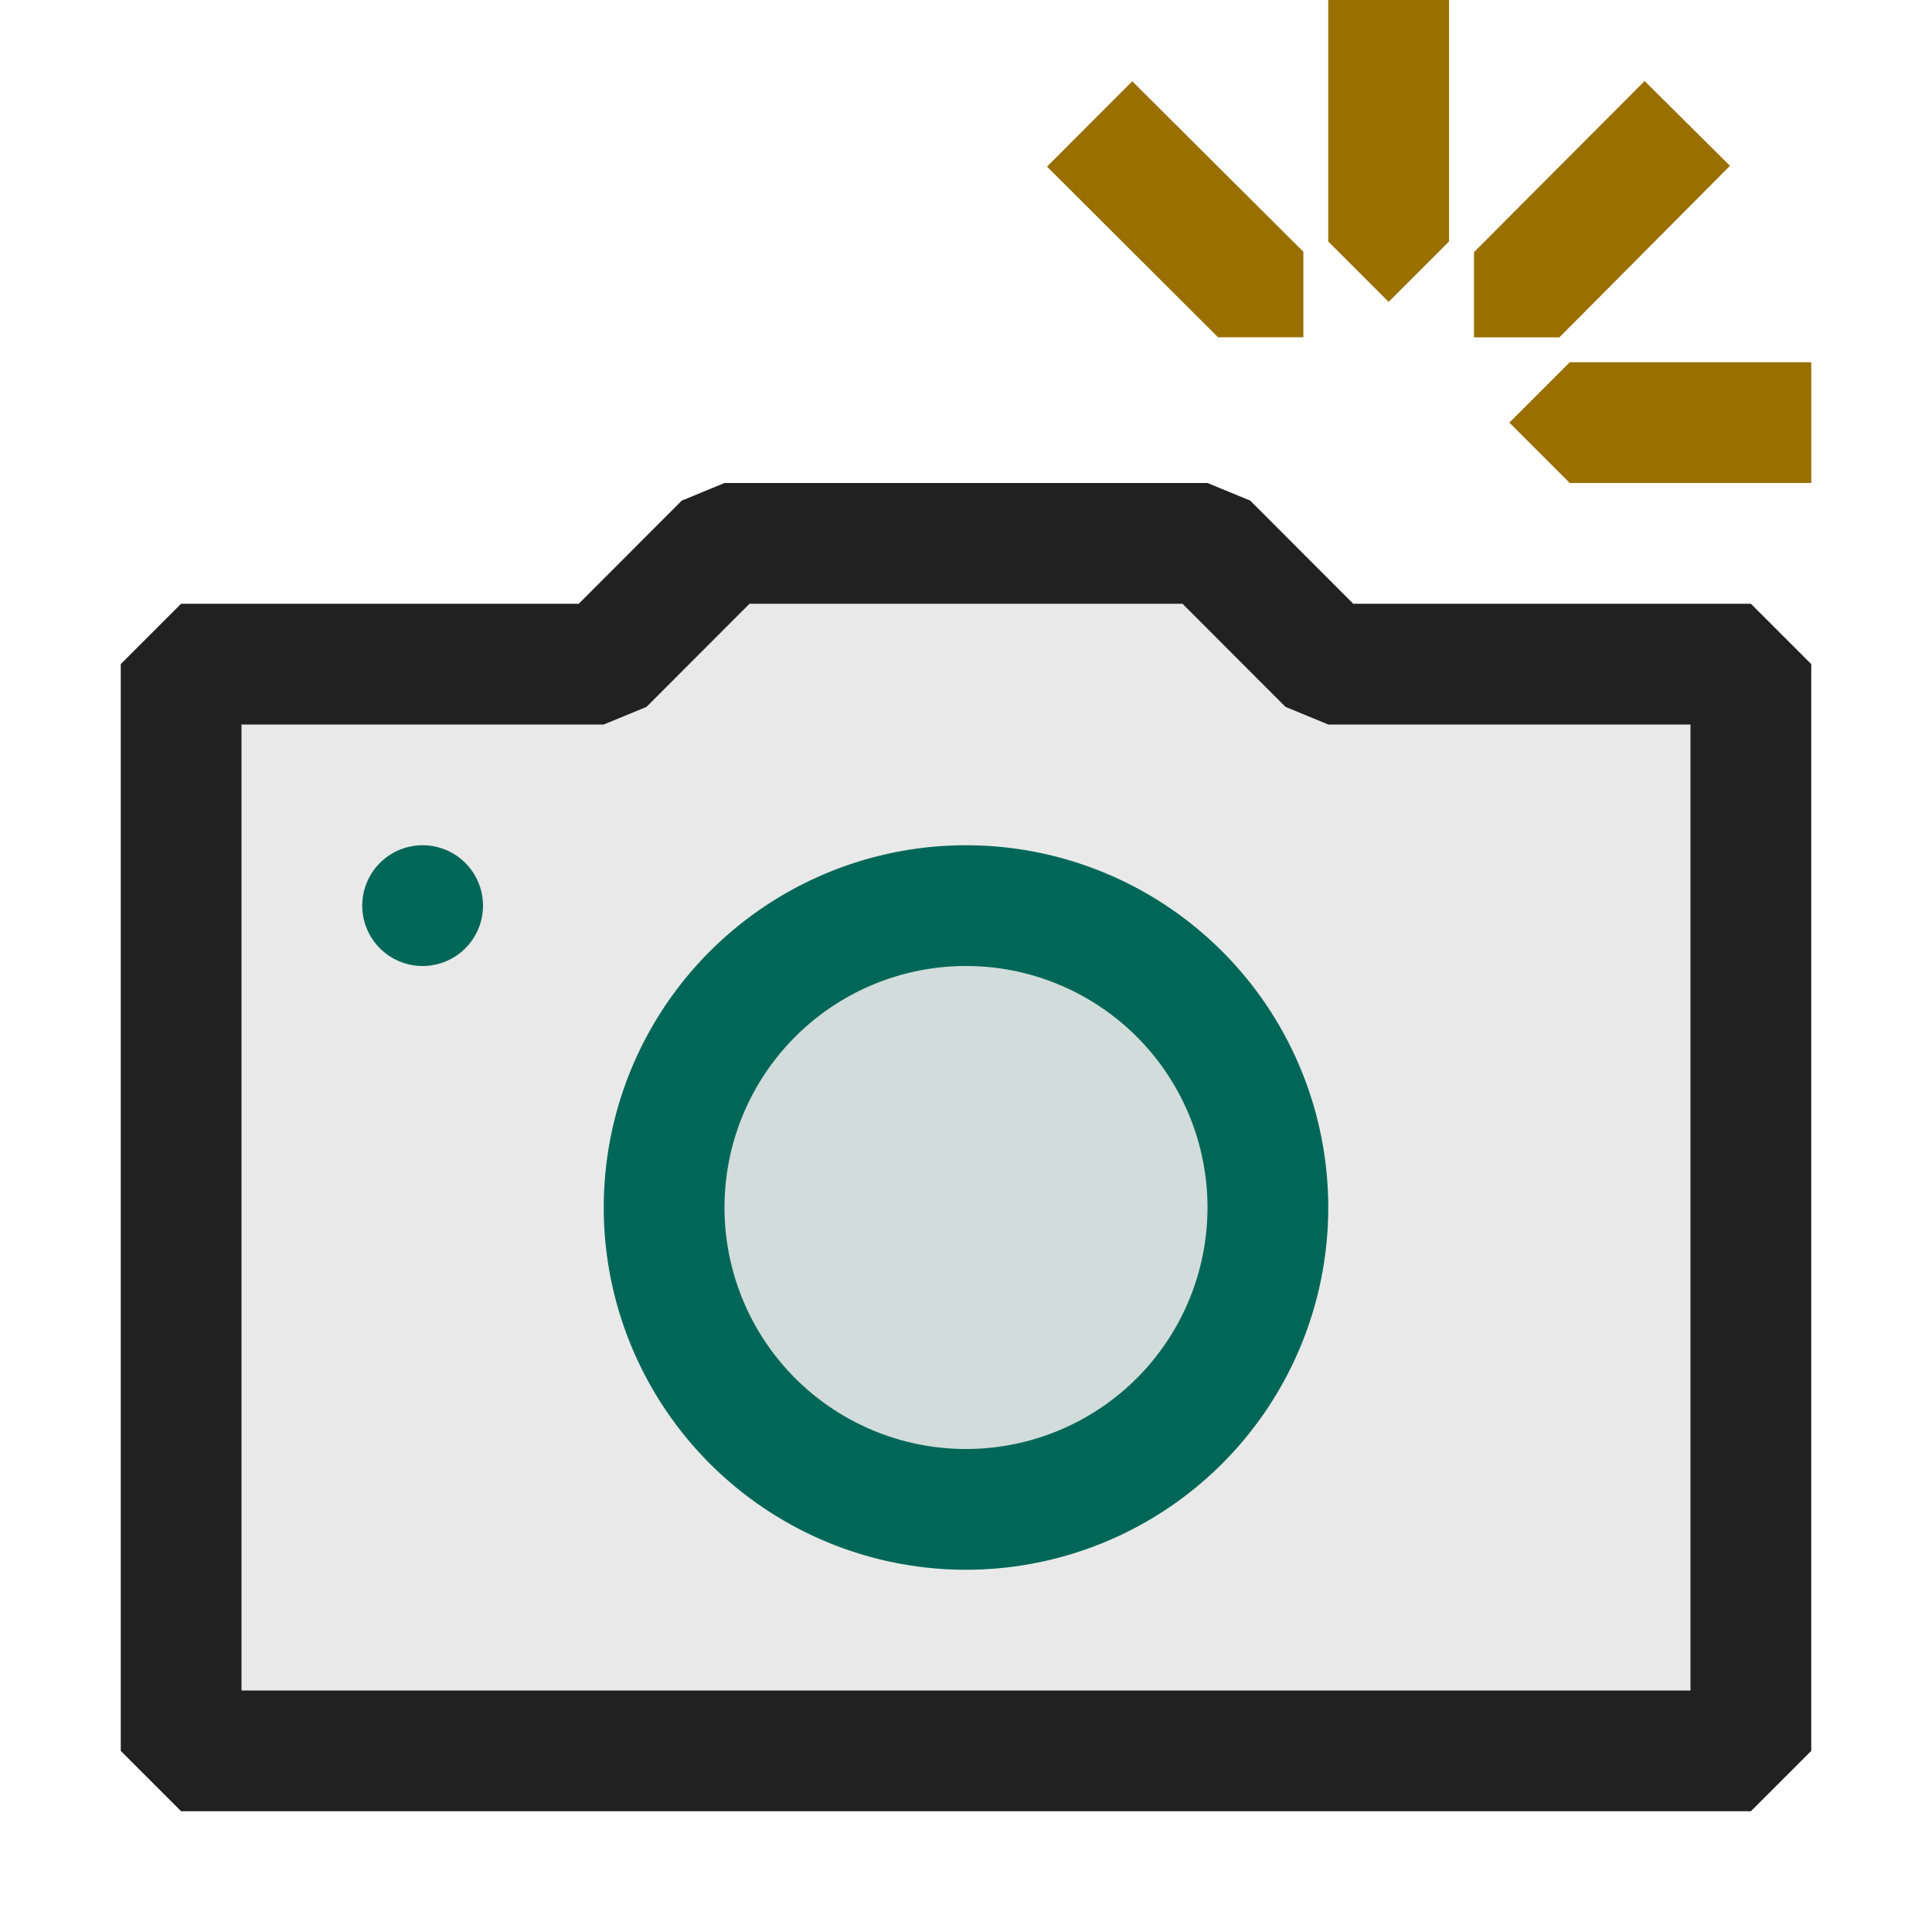 <svg xmlns="http://www.w3.org/2000/svg" viewBox="0 0 16 16">
  <defs>
    <style>.canvas{fill: none; opacity: 0;}.light-defaultgrey-10{fill: #212121; opacity: 0.1;}.light-defaultgrey{fill: #212121; opacity: 1;}.light-teal-10{fill: #006758; opacity: 0.1;}.light-teal{fill: #006758; opacity: 1;}.light-yellow{fill: #996f00; opacity: 1;}</style>
  </defs>
  <title>IconLightCaptureFrame</title>
  <g id="canvas" class="canvas">
    <path class="canvas" d="M16,16H0V0H16Z" />
  </g>
  <g id="level-1">
    <path class="light-defaultgrey-10" d="M14.5,5.5v9H1.5v-9H5l1-1h4l1,1Z" />
    <path class="light-defaultgrey" d="M14.5,15H1.5L1,14.5v-9L1.5,5H4.793l.853-.854L6,4h4l.354.146L11.207,5H14.5l.5.5v9ZM2,14H14V6H11l-.354-.146L9.793,5H6.207l-.853.854L5,6H2Z" />
    <path class="light-teal-10" d="M10.5,10A2.5,2.5,0,1,1,8,7.5,2.5,2.5,0,0,1,10.5,10Z" />
    <path class="light-teal" d="M8,13a3,3,0,1,1,3-3A3,3,0,0,1,8,13ZM8,8a2,2,0,1,0,2,2A2,2,0,0,0,8,8Z" />
    <path class="light-teal" d="M4,7.5A.5.5,0,1,1,3.5,7,.5.5,0,0,1,4,7.5Z" />
    <path class="light-yellow" d="M12,0l0,2-.5.5L11,2l0-2ZM9.377.673l-.706.707,1.416,1.413h.707V2.085Zm4.95.7L13.62.671,12.207,2.088v.706h.707ZM15,3,13,3l-.5.5L13,4l2,0Z" />
  </g>
</svg>
